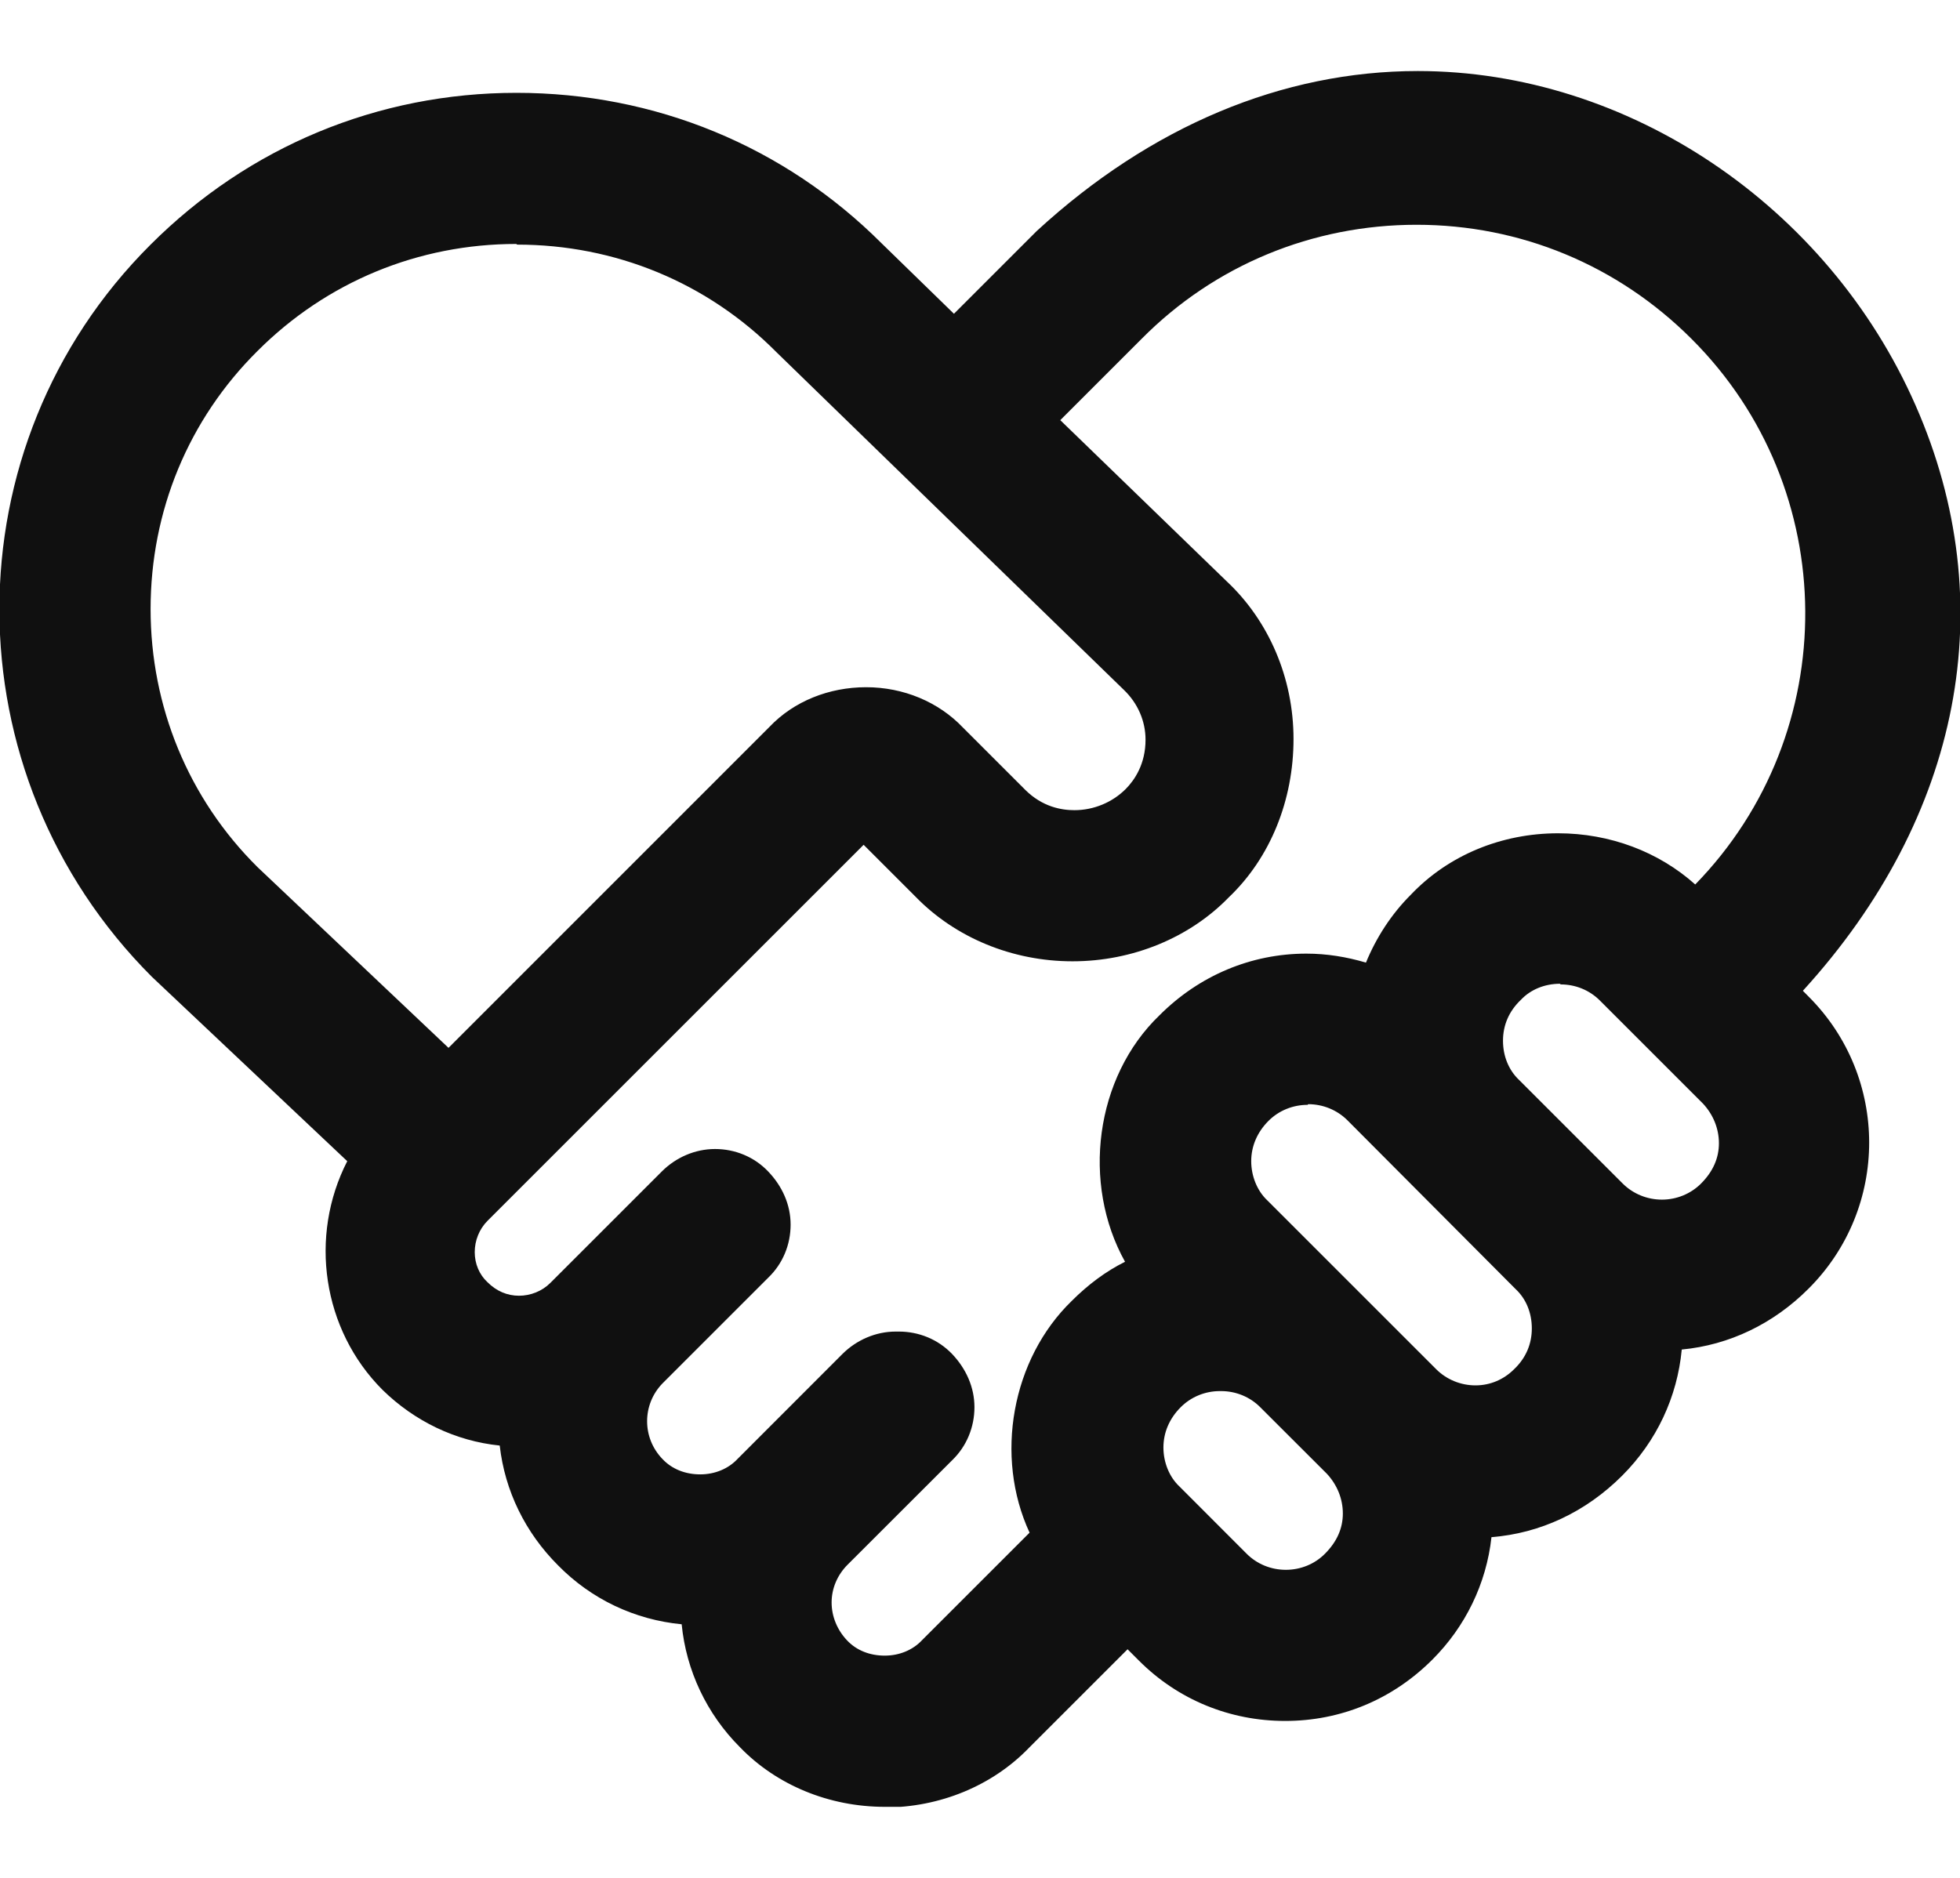 <svg width="24" height="23" viewBox="0 0 24 23" fill="none" xmlns="http://www.w3.org/2000/svg">
<g clip-path="url(#clip0_3222_1892)">
<path d="M10.834 22.13C10.151 22.13 9.508 21.863 9.061 21.4C8.653 20.992 8.402 20.459 8.347 19.894C7.774 19.839 7.241 19.588 6.833 19.172C6.433 18.772 6.182 18.262 6.119 17.705C5.578 17.65 5.076 17.407 4.684 17.023C3.946 16.285 3.781 15.14 4.252 14.222L1.859 11.963C-0.627 9.476 -0.627 5.459 1.844 2.996C3.044 1.796 4.629 1.137 6.323 1.137C8.018 1.137 9.602 1.788 10.795 2.98L11.681 3.843L12.693 2.831C14.09 1.545 15.706 0.87 17.361 0.87C19.934 0.87 22.382 2.518 23.456 4.965C24.523 7.389 24.021 10.002 22.076 12.135L22.146 12.206C23.135 13.194 23.135 14.795 22.146 15.783C21.715 16.215 21.174 16.474 20.593 16.529C20.538 17.109 20.287 17.65 19.863 18.074C19.416 18.521 18.859 18.78 18.263 18.827C18.2 19.4 17.941 19.925 17.541 20.325C17.047 20.82 16.412 21.078 15.737 21.078C15.062 21.078 14.427 20.82 13.948 20.341L13.807 20.2L12.599 21.408C12.152 21.871 11.509 22.138 10.826 22.138L10.834 22.13ZM11.007 16.309C11.25 16.309 11.485 16.403 11.658 16.583C11.83 16.764 11.932 16.991 11.932 17.235C11.932 17.478 11.838 17.713 11.658 17.886L10.379 19.164C10.253 19.29 10.183 19.455 10.183 19.627C10.183 19.8 10.253 19.965 10.371 20.09C10.489 20.216 10.653 20.278 10.834 20.278C11.014 20.278 11.179 20.208 11.289 20.09L12.607 18.772C12.175 17.839 12.387 16.646 13.125 15.932C13.321 15.736 13.54 15.571 13.776 15.454C13.242 14.497 13.407 13.194 14.199 12.434C14.686 11.947 15.321 11.68 15.996 11.68C16.247 11.68 16.49 11.72 16.726 11.79C16.851 11.484 17.039 11.194 17.275 10.959C17.737 10.472 18.389 10.206 19.079 10.206C19.714 10.206 20.311 10.433 20.758 10.833C22.57 8.974 22.554 5.985 20.711 4.149C19.808 3.247 18.616 2.753 17.345 2.753C16.074 2.753 14.874 3.247 13.98 4.149L12.983 5.146L15.023 7.122C15.533 7.601 15.839 8.299 15.839 9.052C15.839 9.798 15.557 10.504 15.047 10.99C14.568 11.484 13.87 11.774 13.133 11.774C12.395 11.774 11.697 11.484 11.21 10.982L10.575 10.347L5.97 14.952C5.868 15.054 5.813 15.195 5.813 15.336C5.813 15.477 5.868 15.611 5.97 15.705C6.08 15.815 6.213 15.87 6.355 15.87C6.496 15.87 6.637 15.815 6.739 15.713L8.104 14.348C8.277 14.175 8.512 14.073 8.755 14.073C8.998 14.073 9.234 14.167 9.406 14.348C9.579 14.528 9.681 14.756 9.681 14.999C9.681 15.242 9.587 15.477 9.406 15.65L8.112 16.944C7.861 17.203 7.861 17.611 8.112 17.87C8.229 17.995 8.394 18.058 8.575 18.058C8.755 18.058 8.92 17.988 9.03 17.87L10.316 16.583C10.489 16.411 10.724 16.309 10.967 16.309H11.007ZM14.937 17.038C14.756 17.038 14.584 17.109 14.458 17.235C14.317 17.376 14.246 17.548 14.246 17.729C14.246 17.909 14.317 18.09 14.443 18.207L15.266 19.031C15.392 19.157 15.564 19.227 15.745 19.227C15.925 19.227 16.098 19.157 16.223 19.031C16.372 18.882 16.443 18.717 16.443 18.537C16.443 18.356 16.372 18.184 16.247 18.05L15.431 17.235C15.306 17.109 15.133 17.038 14.953 17.038H14.937ZM16.012 13.532C15.831 13.532 15.659 13.602 15.533 13.728C15.392 13.869 15.321 14.042 15.321 14.222C15.321 14.402 15.392 14.583 15.517 14.701L17.588 16.772C17.714 16.897 17.887 16.968 18.067 16.968C18.247 16.968 18.412 16.897 18.538 16.772C18.687 16.631 18.757 16.458 18.757 16.27C18.757 16.081 18.687 15.909 18.561 15.791L16.498 13.72C16.372 13.595 16.2 13.524 16.019 13.524L16.012 13.532ZM19.102 12.049C18.914 12.049 18.742 12.12 18.624 12.245C18.475 12.386 18.404 12.559 18.404 12.747C18.404 12.936 18.475 13.108 18.6 13.226L19.871 14.497C19.997 14.622 20.169 14.693 20.35 14.693C20.53 14.693 20.703 14.622 20.828 14.497C20.977 14.348 21.048 14.183 21.048 14.002C21.048 13.822 20.977 13.649 20.852 13.516L19.589 12.253C19.463 12.127 19.291 12.057 19.11 12.057L19.102 12.049ZM6.323 2.988C5.123 2.988 4.001 3.451 3.154 4.298C2.307 5.138 1.844 6.26 1.844 7.46C1.844 8.652 2.307 9.782 3.154 10.621L5.492 12.834L9.422 8.903C9.72 8.589 10.151 8.417 10.606 8.417C11.062 8.417 11.493 8.597 11.791 8.911L12.552 9.672C12.764 9.884 12.999 9.923 13.156 9.923C13.391 9.923 13.619 9.829 13.784 9.664C13.893 9.554 14.027 9.358 14.027 9.06C14.027 8.833 13.933 8.613 13.76 8.448L9.508 4.314C8.661 3.459 7.531 2.996 6.331 2.996L6.323 2.988Z" fill="#101010"/>
</g>
<defs>
<clipPath id="clip0_3222_1892">
<rect width="24.005" height="21.26" fill="white" transform="translate(0 0.87)"/>
</clipPath>
</defs>
</svg>
